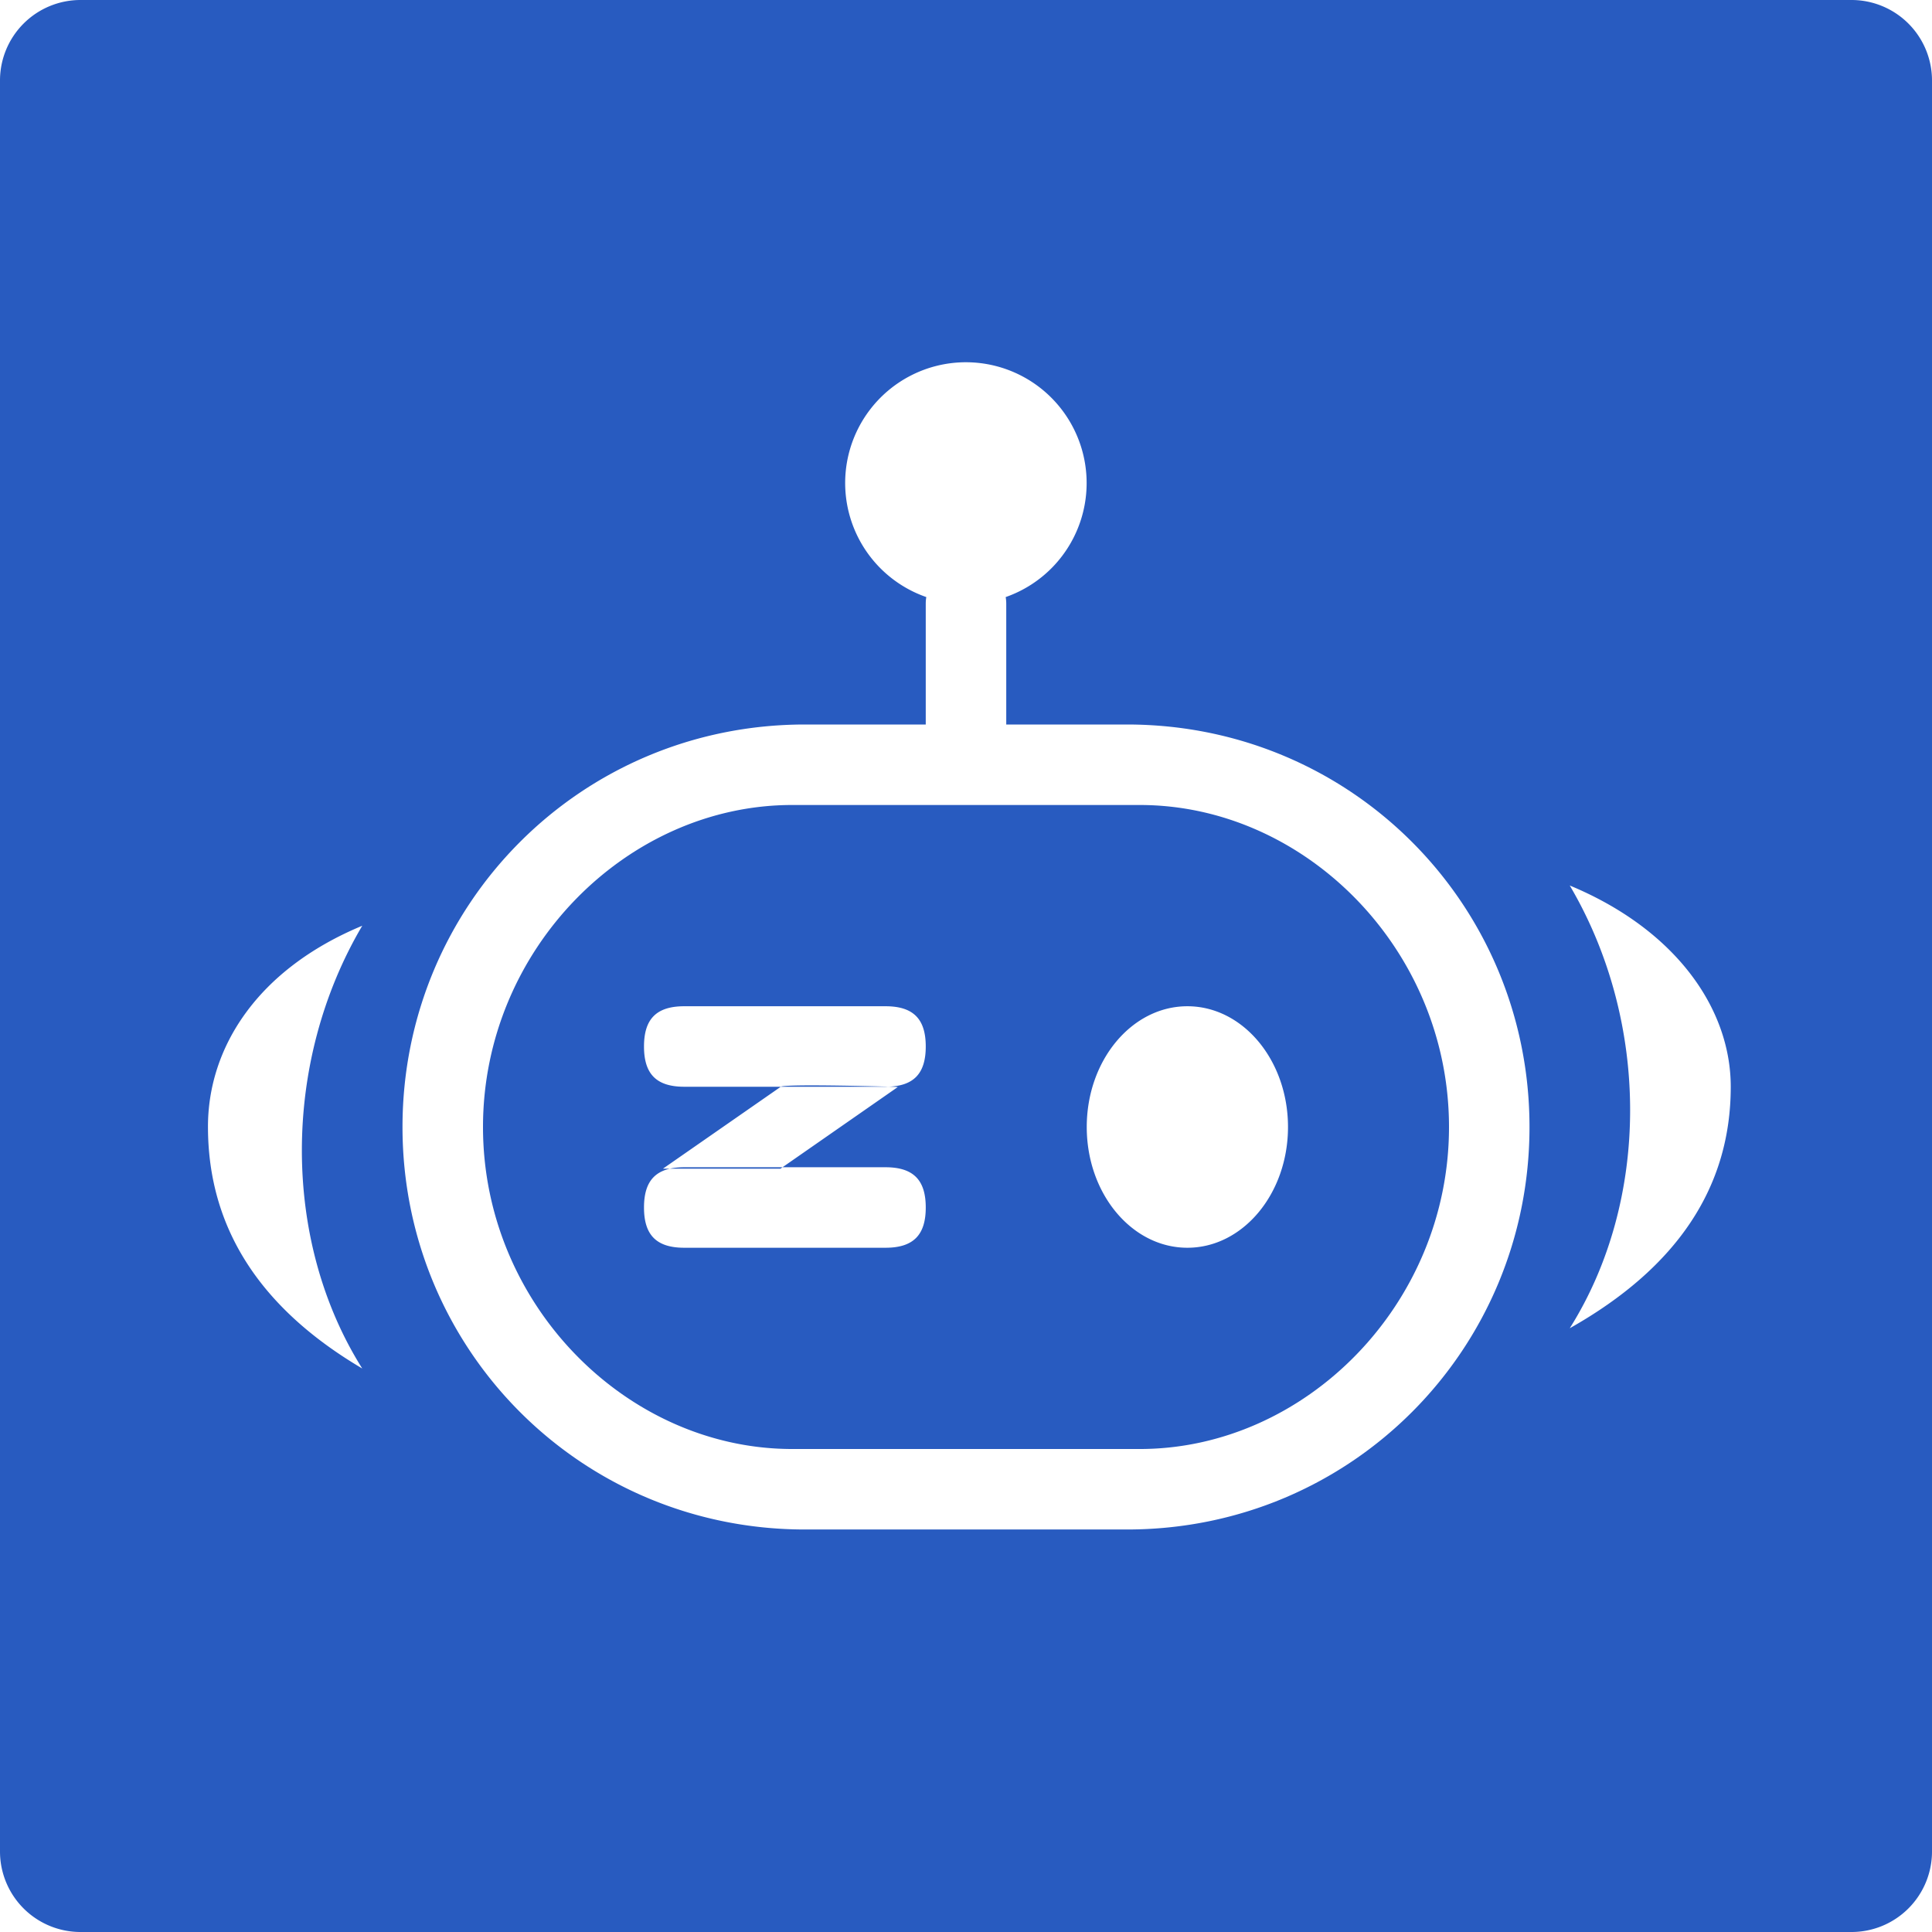 <?xml version="1.0" standalone="no"?><!DOCTYPE svg PUBLIC "-//W3C//DTD SVG 1.1//EN"
        "http://www.w3.org/Graphics/SVG/1.1/DTD/svg11.dtd">
<svg t="1742189645114" class="icon" viewBox="0 0 1024 1024" version="1.1" xmlns="http://www.w3.org/2000/svg"
     p-id="24621" xmlns:xlink="http://www.w3.org/1999/xlink" width="81" height="81">
    <path d="M533.333 384v-64c0-1.216-0.107-2.389-0.299-3.541A64.021 64.021 0 0 0 512 192a64 64 0 0 0-21.035 124.459c-0.213 1.152-0.299 2.347-0.299 3.541v64h-64c-118.955 0-213.333 95.509-213.333 213.333s94.379 213.333 213.333 213.333h170.667c118.955 0 213.333-95.509 213.333-213.333s-94.379-213.333-213.333-213.333h-64zM42.667 0h938.667a42.667 42.667 0 0 1 42.667 42.667v938.667a42.667 42.667 0 0 1-42.667 42.667H42.667a42.667 42.667 0 0 1-42.667-42.667V42.667a42.667 42.667 0 0 1 42.667-42.667z m377.173 426.667h184.32c87.424 0 163.84 76.416 163.84 170.667s-76.416 170.667-163.84 170.667h-184.32C332.416 768 256 691.584 256 597.333s76.416-170.667 163.84-170.667zM192 725.333c-42.667-67.776-42.667-162.304 0-234.667-56.064 23.296-81.792 65.003-81.771 106.539C110.229 650.475 137.493 693.184 192 725.333z m640-21.333c56.896-32.085 85.333-74.752 85.333-128 0-41.536-29.269-83.371-85.333-106.667 42.667 72.363 42.667 166.891 0 234.667z m-469.333-170.667c-15.104 0-21.333 7.104-21.333 21.333s6.229 21.333 21.333 21.333h106.667c15.104 0 21.333-7.104 21.333-21.333s-6.229-21.333-21.333-21.333h-106.667z m-11.307 86.101h62.293l62.229-43.307c1.941 0-62.229-1.92-62.229 0l-62.293 43.307zM629.333 661.333c29.44 0 53.333-28.651 53.333-64s-23.893-64-53.333-64-53.333 28.651-53.333 64 23.893 64 53.333 64zM362.667 618.667c-15.104 0-21.333 7.104-21.333 21.333s6.229 21.333 21.333 21.333h106.667c15.104 0 21.333-7.104 21.333-21.333s-6.229-21.333-21.333-21.333h-106.667z"
          fill="#285bc0" p-id="24622"></path>
</svg>